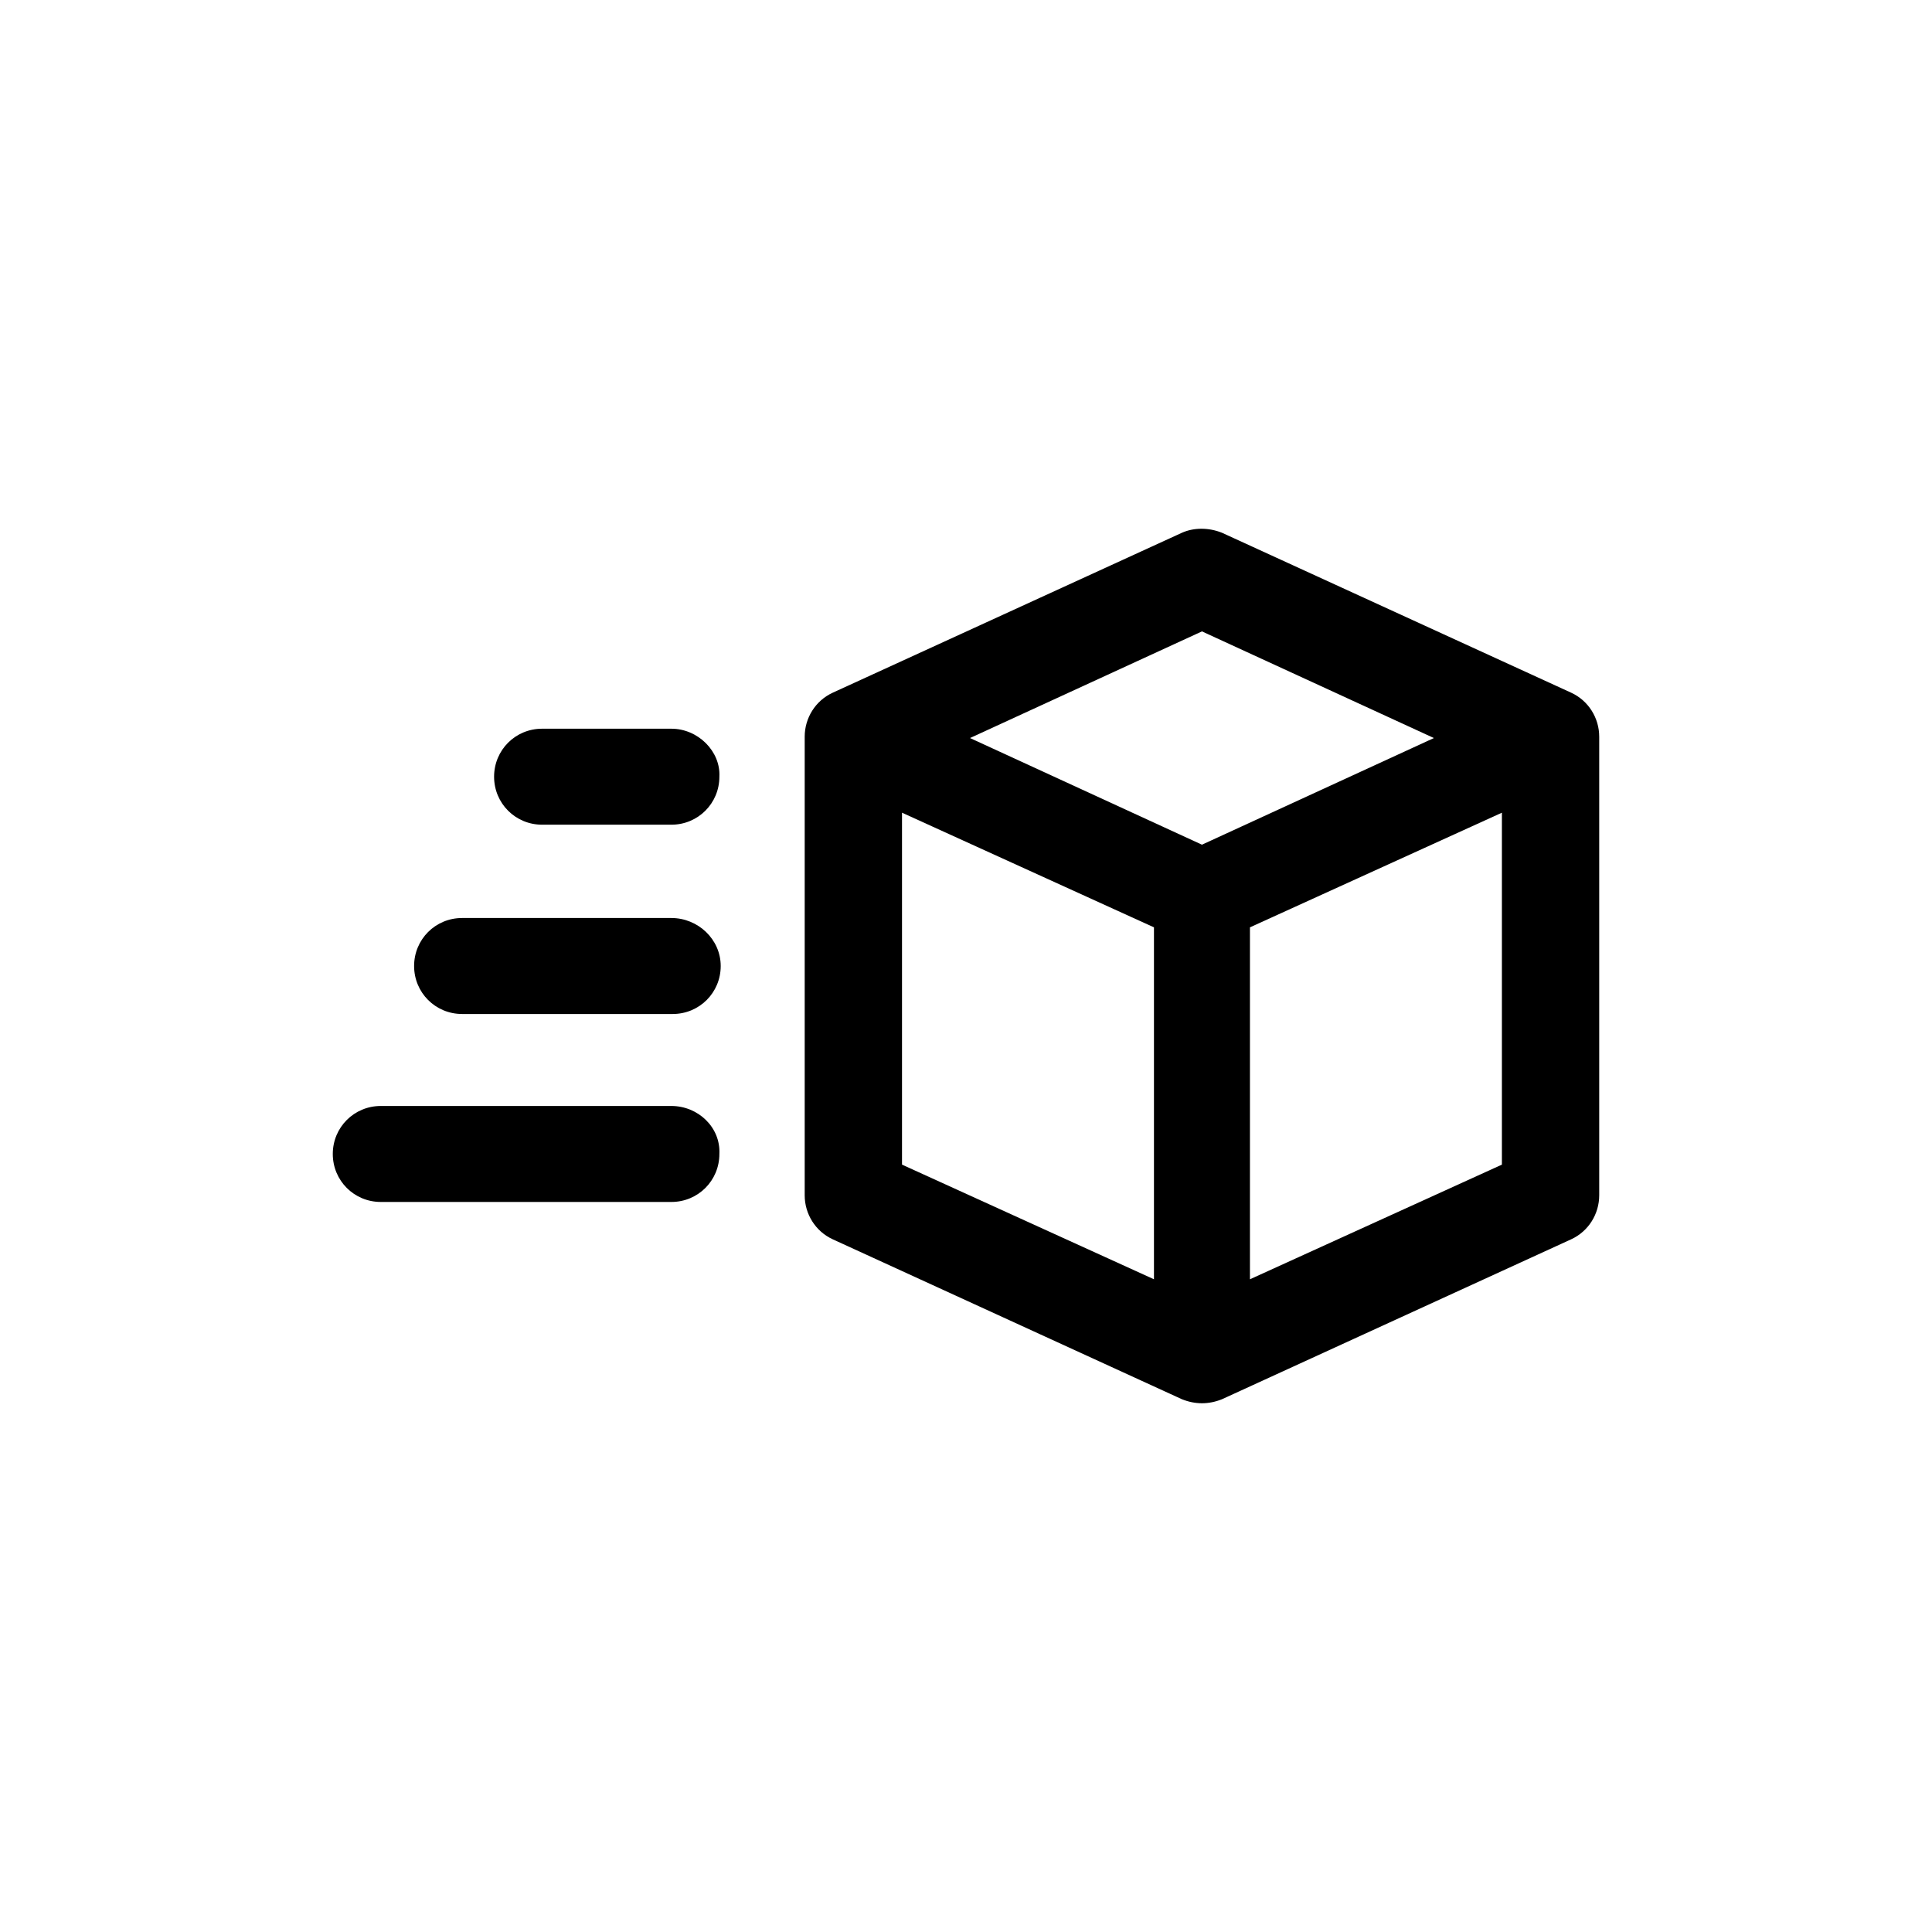 <svg xmlns="http://www.w3.org/2000/svg" xmlns:xlink="http://www.w3.org/1999/xlink" width="100" height="100" viewBox="0 0 100 100"><g><g transform="translate(50 50) scale(0.69 0.69) rotate(0) translate(-50 -50)" style="fill:#000000"><svg fill="#000000" xmlns:x="http://ns.adobe.com/Extensibility/1.0/" xmlns:i="http://ns.adobe.com/AdobeIllustrator/10.0/" xmlns:graph="http://ns.adobe.com/Graphs/1.0/" xmlns="http://www.w3.org/2000/svg" xmlns:xlink="http://www.w3.org/1999/xlink" version="1.1" x="0px" y="0px" viewBox="0 0 100 100" style="enable-background:new 0 0 100 100;" xml:space="preserve"><g><g i:extraneous="self"><g><path d="M5273.1,2400.1v-2c0-2.8-5-4-9.7-4s-9.7,1.3-9.7,4v2c0,1.8,0.7,3.6,2,4.9l5,4.9c0.3,0.3,0.4,0.6,0.4,1v6.4     c0,0.4,0.2,0.7,0.6,0.8l2.9,0.9c0.5,0.1,1-0.2,1-0.8v-7.2c0-0.4,0.2-0.7,0.4-1l5.1-5C5272.4,2403.7,5273.1,2401.9,5273.1,2400.1z      M5263.4,2400c-4.8,0-7.4-1.3-7.5-1.8v0c0.1-0.5,2.7-1.8,7.5-1.8c4.8,0,7.3,1.3,7.5,1.8C5270.7,2398.7,5268.2,2400,5263.4,2400z"></path><path d="M5268.4,2410.3c-0.6,0-1,0.4-1,1c0,0.6,0.4,1,1,1h4.3c0.6,0,1-0.4,1-1c0-0.6-0.4-1-1-1H5268.4z"></path><path d="M5272.7,2413.7h-4.3c-0.6,0-1,0.4-1,1c0,0.6,0.4,1,1,1h4.3c0.6,0,1-0.4,1-1C5273.7,2414.1,5273.3,2413.7,5272.7,2413.7z"></path><path d="M5272.7,2417h-4.3c-0.6,0-1,0.4-1,1c0,0.6,0.4,1,1,1h4.3c0.6,0,1-0.4,1-1C5273.7,2417.5,5273.3,2417,5272.7,2417z"></path></g><g><path d="M95.4,29.5l-26.2-12c-1-0.4-2.1-0.4-3,0L40,29.5c-1.3,0.6-2.1,1.9-2.1,3.3v34.4c0,1.4,0.8,2.7,2.1,3.3l26.2,12     c0.5,0.2,1,0.3,1.5,0.3c0.5,0,1-0.1,1.5-0.3l26.2-12c1.3-0.6,2.1-1.9,2.1-3.3V32.8C97.5,31.4,96.7,30.1,95.4,29.5z M67.7,24.9     l17.4,8l-17.4,8l-17.4-8L67.7,24.9z M45.2,38.5l18.9,8.6v26.4l-18.9-8.6V38.5z M71.3,73.5V47.1l18.9-8.6v26.4L71.3,73.5z"></path><path d="M27.9,32.2h-9.7c-2,0-3.6,1.6-3.6,3.6c0,2,1.6,3.6,3.6,3.6h9.7c2,0,3.6-1.6,3.6-3.6C31.6,33.9,29.9,32.2,27.9,32.2z"></path><path d="M27.9,46.4H12.2c-2,0-3.6,1.6-3.6,3.6c0,2,1.6,3.6,3.6,3.6h15.8c2,0,3.6-1.6,3.6-3.6C31.6,48,29.9,46.4,27.9,46.4z"></path><path d="M27.9,60.5H6.1c-2,0-3.6,1.6-3.6,3.6c0,2,1.6,3.6,3.6,3.6h21.8c2,0,3.6-1.6,3.6-3.6C31.6,62.1,29.9,60.5,27.9,60.5z"></path></g></g></g></svg></g></g></svg>